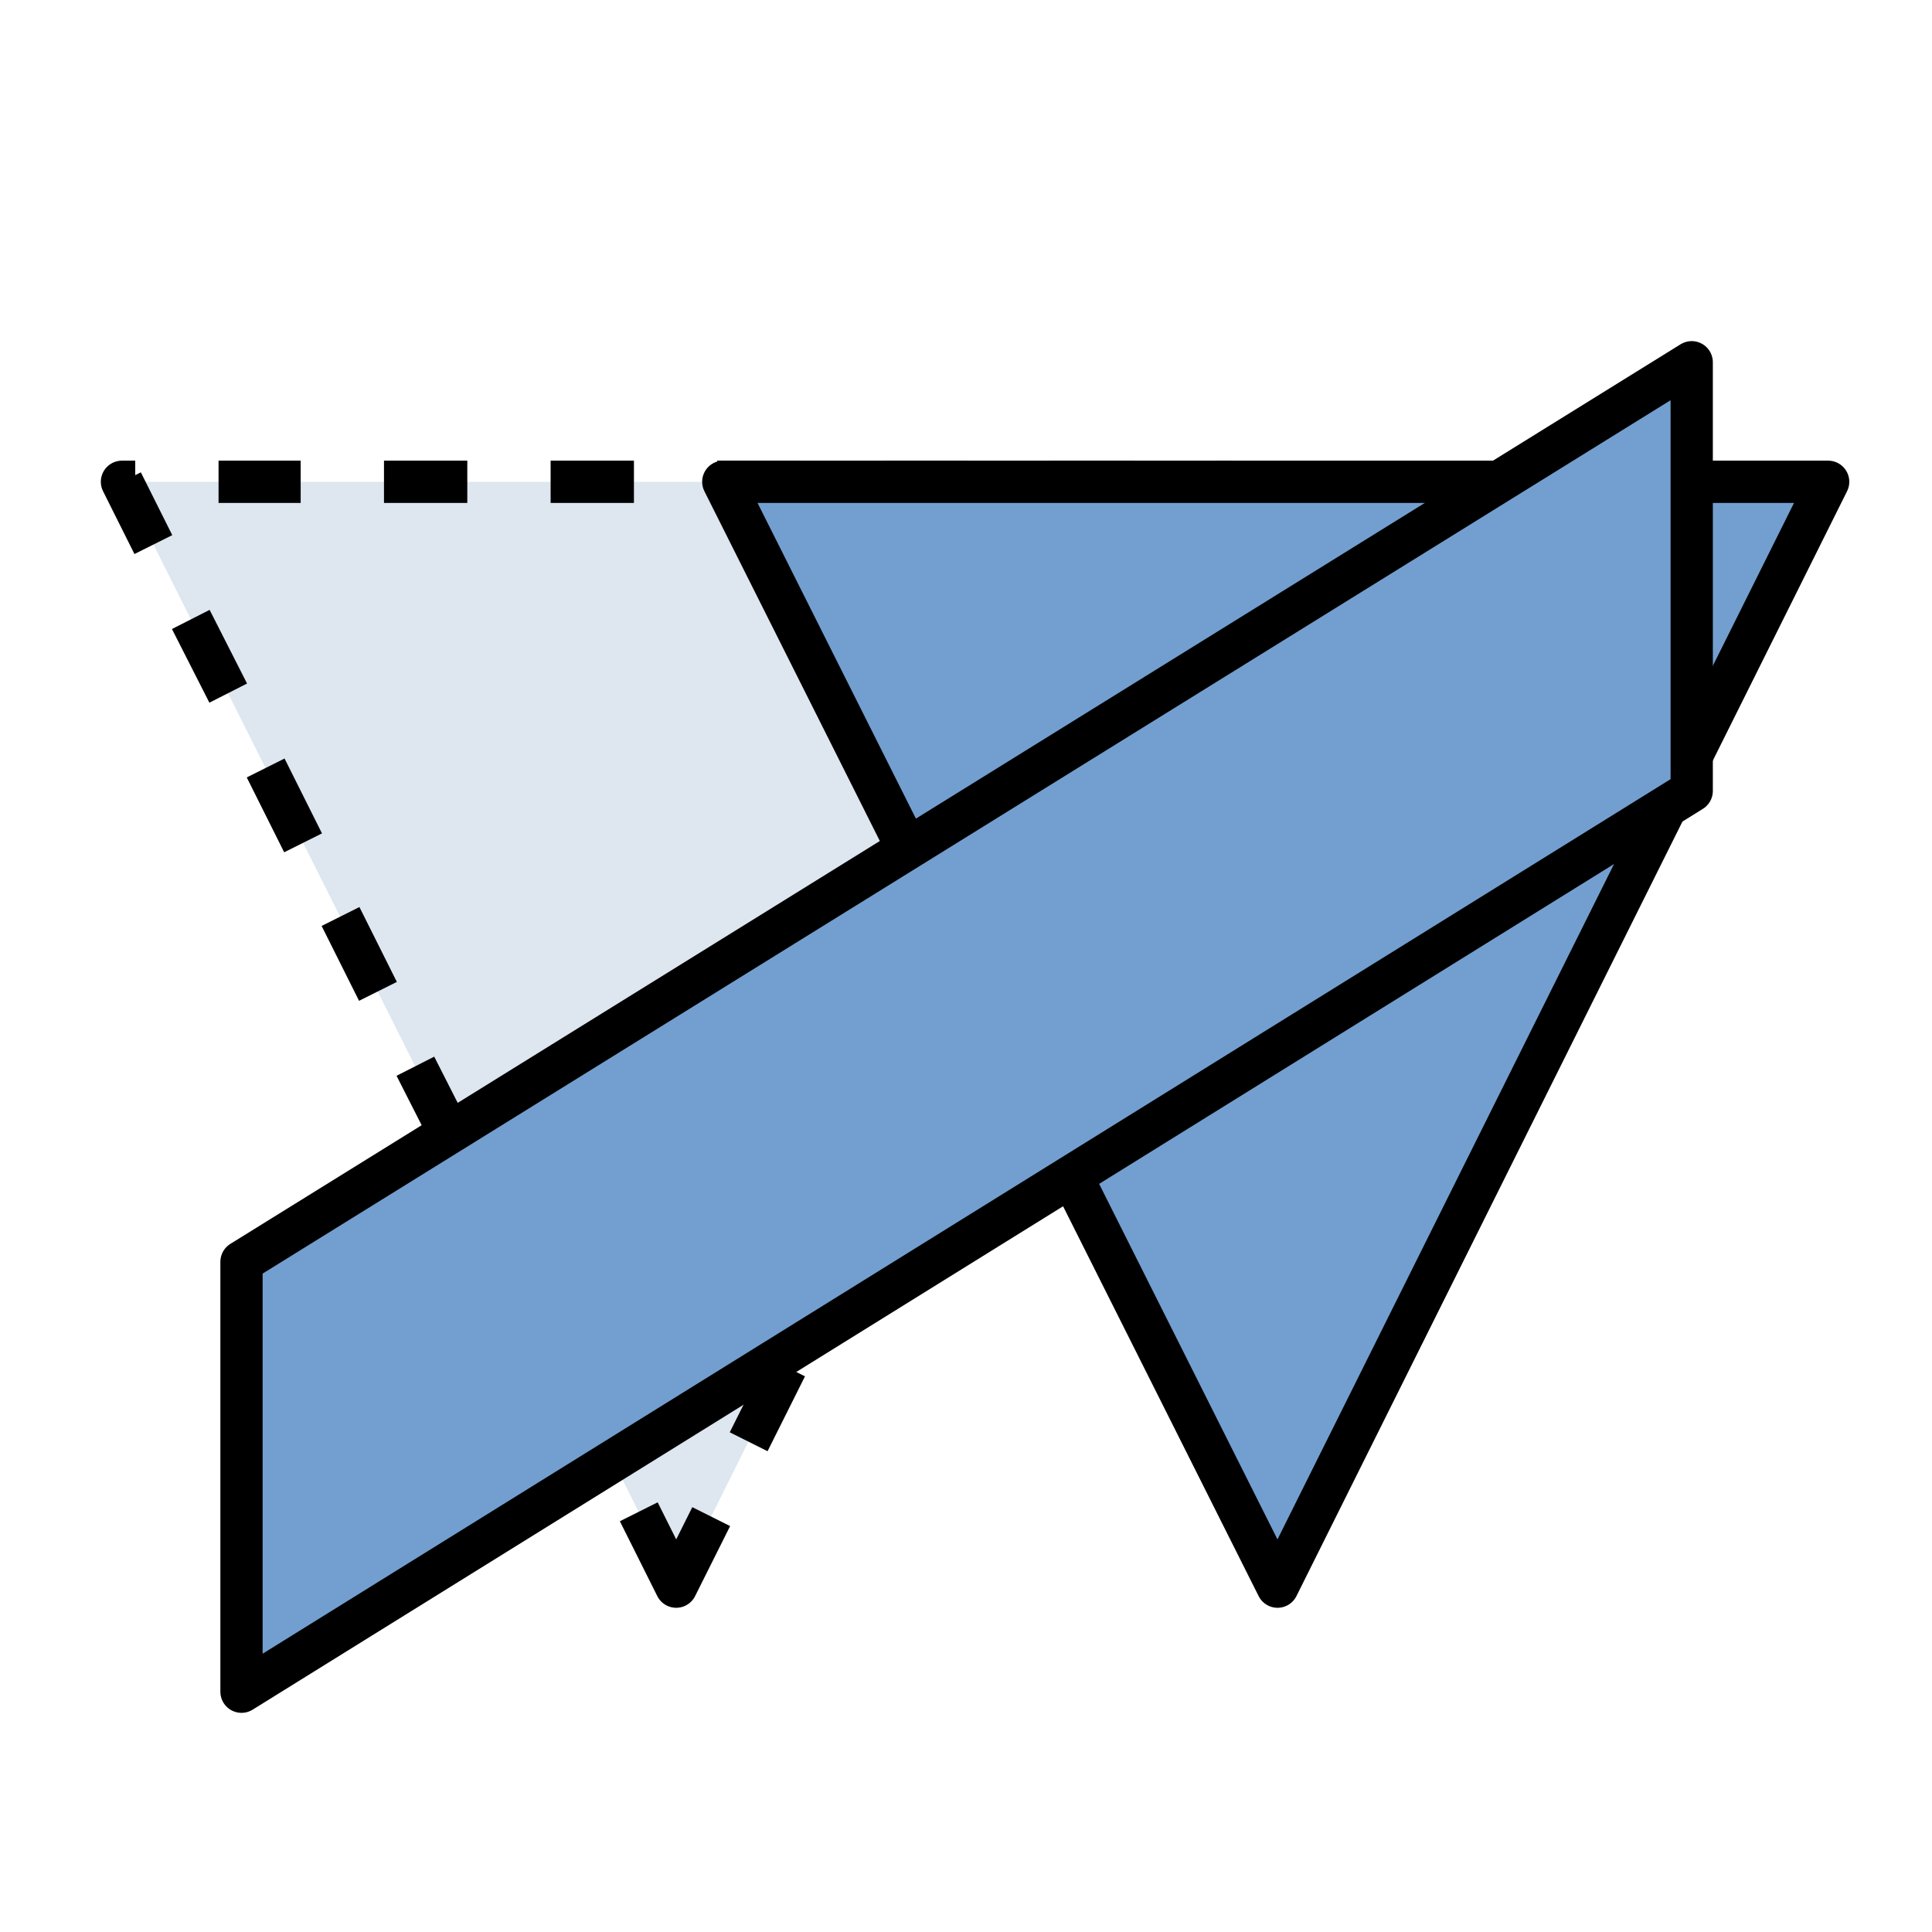 <?xml version="1.0" encoding="UTF-8"?>
<!DOCTYPE svg PUBLIC "-//W3C//DTD SVG 1.1//EN" "http://www.w3.org/Graphics/SVG/1.1/DTD/svg11.dtd">
<svg version="1.2" width="16mm" height="16mm" viewBox="0 0 1600 1600" preserveAspectRatio="xMidYMid" fill-rule="evenodd" stroke-width="28.222" stroke-linejoin="round" xmlns="http://www.w3.org/2000/svg" xmlns:ooo="http://xml.openoffice.org/svg/export" xmlns:xlink="http://www.w3.org/1999/xlink" xmlns:presentation="http://sun.com/xmlns/staroffice/presentation" xmlns:smil="http://www.w3.org/2001/SMIL20/" xmlns:anim="urn:oasis:names:tc:opendocument:xmlns:animation:1.0" xml:space="preserve">
 <defs class="ClipPathGroup">
  <clipPath id="presentation_clip_path" clipPathUnits="userSpaceOnUse">
   <rect x="0" y="0" width="1600" height="1600"/>
  </clipPath>
  <clipPath id="presentation_clip_path_shrink" clipPathUnits="userSpaceOnUse">
   <rect x="1" y="1" width="1597" height="1597"/>
  </clipPath>
 </defs>
 <defs class="TextShapeIndex">
  <g ooo:slide="id1" ooo:id-list="id3 id4 id5"/>
 </defs>
 <defs class="EmbeddedBulletChars">
  <g id="bullet-char-template-57356" transform="scale(0,-0)">
   <path d="M 580,1141 L 1163,571 580,0 -4,571 580,1141 Z"/>
  </g>
  <g id="bullet-char-template-57354" transform="scale(0,-0)">
   <path d="M 8,1128 L 1137,1128 1137,0 8,0 8,1128 Z"/>
  </g>
  <g id="bullet-char-template-10146" transform="scale(0,-0)">
   <path d="M 174,0 L 602,739 174,1481 1456,739 174,0 Z M 1358,739 L 309,1346 659,739 1358,739 Z"/>
  </g>
  <g id="bullet-char-template-10132" transform="scale(0,-0)">
   <path d="M 2015,739 L 1276,0 717,0 1260,543 174,543 174,936 1260,936 717,1481 1274,1481 2015,739 Z"/>
  </g>
  <g id="bullet-char-template-10007" transform="scale(0,-0)">
   <path d="M 0,-2 C -7,14 -16,27 -25,37 L 356,567 C 262,823 215,952 215,954 215,979 228,992 255,992 264,992 276,990 289,987 310,991 331,999 354,1012 L 381,999 492,748 772,1049 836,1024 860,1049 C 881,1039 901,1025 922,1006 886,937 835,863 770,784 769,783 710,716 594,584 L 774,223 C 774,196 753,168 711,139 L 727,119 C 717,90 699,76 672,76 641,76 570,178 457,381 L 164,-76 C 142,-110 111,-127 72,-127 30,-127 9,-110 8,-76 1,-67 -2,-52 -2,-32 -2,-23 -1,-13 0,-2 Z"/>
  </g>
  <g id="bullet-char-template-10004" transform="scale(0,-0)">
   <path d="M 285,-33 C 182,-33 111,30 74,156 52,228 41,333 41,471 41,549 55,616 82,672 116,743 169,778 240,778 293,778 328,747 346,684 L 369,508 C 377,444 397,411 428,410 L 1163,1116 C 1174,1127 1196,1133 1229,1133 1271,1133 1292,1118 1292,1087 L 1292,965 C 1292,929 1282,901 1262,881 L 442,47 C 390,-6 338,-33 285,-33 Z"/>
  </g>
  <g id="bullet-char-template-9679" transform="scale(0,-0)">
   <path d="M 813,0 C 632,0 489,54 383,161 276,268 223,411 223,592 223,773 276,916 383,1023 489,1130 632,1184 813,1184 992,1184 1136,1130 1245,1023 1353,916 1407,772 1407,592 1407,412 1353,268 1245,161 1136,54 992,0 813,0 Z"/>
  </g>
  <g id="bullet-char-template-8226" transform="scale(0,-0)">
   <path d="M 346,457 C 273,457 209,483 155,535 101,586 74,649 74,723 74,796 101,859 155,911 209,963 273,989 346,989 419,989 480,963 531,910 582,859 608,796 608,723 608,648 583,586 532,535 482,483 420,457 346,457 Z"/>
  </g>
  <g id="bullet-char-template-8211" transform="scale(0,-0)">
   <path d="M -4,459 L 1135,459 1135,606 -4,606 -4,459 Z"/>
  </g>
  <g id="bullet-char-template-61548" transform="scale(0,-0)">
   <path d="M 173,740 C 173,903 231,1043 346,1159 462,1274 601,1332 765,1332 928,1332 1067,1274 1183,1159 1299,1043 1357,903 1357,740 1357,577 1299,437 1183,322 1067,206 928,148 765,148 601,148 462,206 346,322 231,437 173,577 173,740 Z"/>
  </g>
 </defs>
 <g>
  <g id="id2" class="Master_Slide">
   <g id="bg-id2" class="Background"/>
   <g id="bo-id2" class="BackgroundObjects"/>
  </g>
 </g>
 <g class="SlideGroup">
  <g>
   <g id="container-id1">
    <g id="id1" class="Slide" clip-path="url(#presentation_clip_path)">
     <g class="Page">
      <g class="com.sun.star.drawing.CustomShape">
       <g id="id3">
        <rect class="BoundingBox" stroke="none" fill="none" x="83" y="381" width="952" height="952"/>
        <path fill="rgb(222,230,239)" stroke="none" d="M 560,1314 L 101,399 1016,399 560,1314 Z"/>
        <path fill="none" stroke="rgb(0,0,0)" stroke-width="35" stroke-linejoin="round" d="M 589,1256 L 560,1314 529,1252"/>
        <path fill="none" stroke="rgb(0,0,0)" stroke-width="35" stroke-linejoin="round" d="M 498,1191 L 467,1129"/>
        <path fill="none" stroke="rgb(0,0,0)" stroke-width="35" stroke-linejoin="round" d="M 436,1067 L 405,1006"/>
        <path fill="none" stroke="rgb(0,0,0)" stroke-width="35" stroke-linejoin="round" d="M 375,944 L 344,883"/>
        <path fill="none" stroke="rgb(0,0,0)" stroke-width="35" stroke-linejoin="round" d="M 313,821 L 282,759"/>
        <path fill="none" stroke="rgb(0,0,0)" stroke-width="35" stroke-linejoin="round" d="M 251,698 L 220,636"/>
        <path fill="none" stroke="rgb(0,0,0)" stroke-width="35" stroke-linejoin="round" d="M 189,574 L 158,513"/>
        <path fill="none" stroke="rgb(0,0,0)" stroke-width="35" stroke-linejoin="round" d="M 127,451 L 101,399 112,399"/>
        <path fill="none" stroke="rgb(0,0,0)" stroke-width="35" stroke-linejoin="round" d="M 181,399 L 249,399"/>
        <path fill="none" stroke="rgb(0,0,0)" stroke-width="35" stroke-linejoin="round" d="M 318,399 L 387,399"/>
        <path fill="none" stroke="rgb(0,0,0)" stroke-width="35" stroke-linejoin="round" d="M 456,399 L 525,399"/>
        <path fill="none" stroke="rgb(0,0,0)" stroke-width="35" stroke-linejoin="round" d="M 594,399 L 663,399"/>
        <path fill="none" stroke="rgb(0,0,0)" stroke-width="35" stroke-linejoin="round" d="M 732,399 L 801,399"/>
        <path fill="none" stroke="rgb(0,0,0)" stroke-width="35" stroke-linejoin="round" d="M 870,399 L 939,399"/>
        <path fill="none" stroke="rgb(0,0,0)" stroke-width="35" stroke-linejoin="round" d="M 1008,399 L 1016,399 989,453"/>
        <path fill="none" stroke="rgb(0,0,0)" stroke-width="35" stroke-linejoin="round" d="M 958,515 L 927,577"/>
        <path fill="none" stroke="rgb(0,0,0)" stroke-width="35" stroke-linejoin="round" d="M 897,639 L 866,700"/>
        <path fill="none" stroke="rgb(0,0,0)" stroke-width="35" stroke-linejoin="round" d="M 835,762 L 804,824"/>
        <path fill="none" stroke="rgb(0,0,0)" stroke-width="35" stroke-linejoin="round" d="M 774,885 L 743,947"/>
        <path fill="none" stroke="rgb(0,0,0)" stroke-width="35" stroke-linejoin="round" d="M 712,1009 L 681,1071"/>
        <path fill="none" stroke="rgb(0,0,0)" stroke-width="35" stroke-linejoin="round" d="M 651,1132 L 620,1194"/>
       </g>
      </g>
      <g class="com.sun.star.drawing.CustomShape">
       <g id="id4">
        <rect class="BoundingBox" stroke="none" fill="none" x="581" y="381" width="952" height="952"/>
        <path fill="rgb(114,159,207)" stroke="none" d="M 1058,1314 L 599,399 1514,399 1058,1314 Z"/>
        <path fill="none" stroke="rgb(0,0,0)" stroke-width="35" stroke-linejoin="round" d="M 1058,1314 L 599,399 1514,399 1058,1314 Z"/>
       </g>
      </g>
      <g class="com.sun.star.drawing.CustomShape">
       <g id="id5">
        <rect class="BoundingBox" stroke="none" fill="none" x="182" y="282" width="1238" height="1138"/>
        <path fill="rgb(114,159,207)" stroke="none" d="M 200,1045 L 200,1401 1401,655 1401,300 200,1045 Z"/>
        <path fill="none" stroke="rgb(0,0,0)" stroke-width="35" stroke-linejoin="round" d="M 200,1045 L 200,1401 1401,655 1401,300 200,1045 Z"/>
       </g>
      </g>
     </g>
    </g>
   </g>
  </g>
 </g>
</svg>